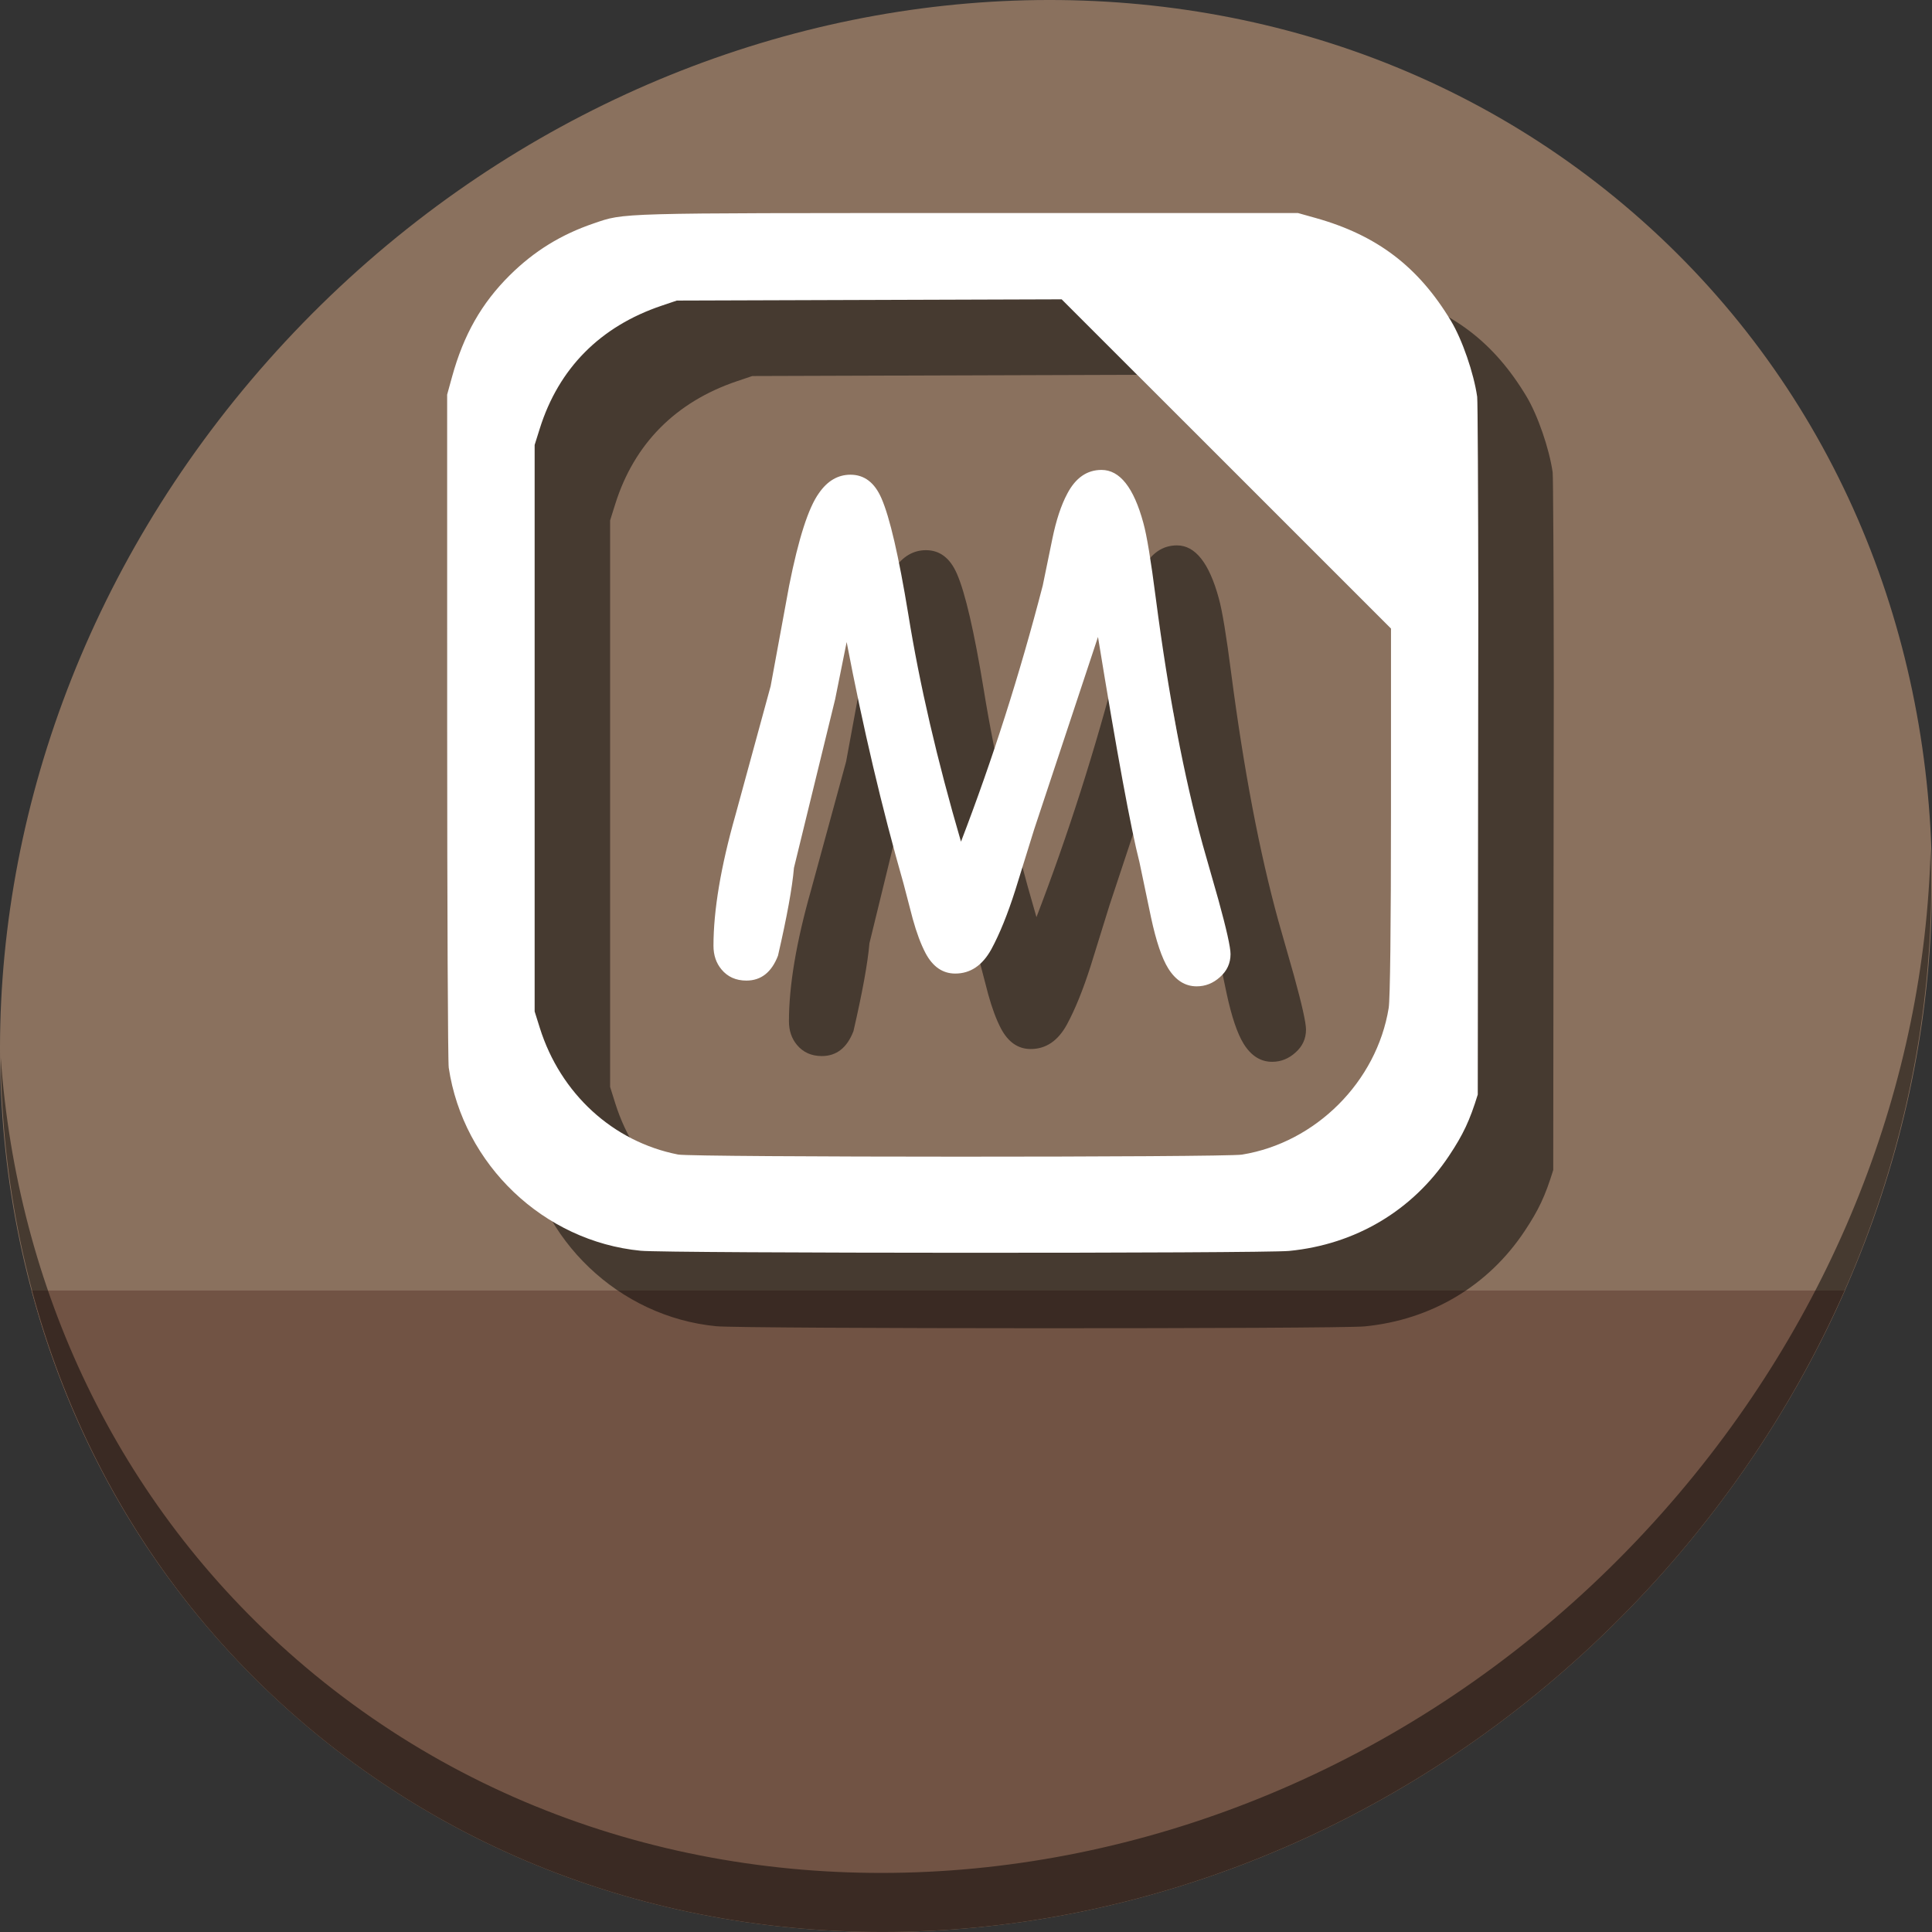<?xml version="1.0" encoding="UTF-8" standalone="no"?>
<!-- Created with Inkscape (http://www.inkscape.org/) -->

<svg
   xmlns:dc="http://purl.org/dc/elements/1.1/"
   xmlns:cc="http://creativecommons.org/ns#"
   xmlns:rdf="http://www.w3.org/1999/02/22-rdf-syntax-ns#"
   xmlns:svg="http://www.w3.org/2000/svg"
   xmlns="http://www.w3.org/2000/svg"
   xmlns:sodipodi="http://sodipodi.sourceforge.net/DTD/sodipodi-0.dtd"
   xmlns:inkscape="http://www.inkscape.org/namespaces/inkscape"
   width="512"
   height="512"
   id="svg2"
   version="1.1"
   inkscape:version="0.92.2 5c3e80d, 2017-08-06"
   sodipodi:docname="libreoffice-oasis-formula.svg">
  <rect width="100%" height="100%" fill="#333333" stroke="none"/>
  <defs
     id="defs4" />
  <sodipodi:namedview
     id="base"
     pagecolor="#ffffff"
     bordercolor="#666666"
     borderopacity="1.0"
     inkscape:pageopacity="0.0"
     inkscape:pageshadow="2"
     inkscape:zoom="0.60666665"
     inkscape:cx="-35.423346"
     inkscape:cy="307.32255"
     inkscape:document-units="px"
     inkscape:current-layer="layer1"
     showgrid="false"
     inkscape:window-width="1366"
     inkscape:window-height="717"
     inkscape:window-x="0"
     inkscape:window-y="24"
     inkscape:window-maximized="1" />
  <g
     inkscape:label="Layer 1"
     inkscape:groupmode="layer"
     id="layer1"
     transform="translate(0,-540.362)">
    <g
       id="g846">
      <path
         style="fill:#8a715e;fill-opacity:1;stroke-width:11.11"
         inkscape:connector-curvature="0"
         d="m 432.913,596.836 c 102.193,88.575 105.827,249.7 8.117,359.899 C 343.32,1066.934 181.28,1084.463 79.087,995.888 -23.106,907.314 -26.74,746.188 70.97,635.989 168.68,525.79 330.72,508.262 432.913,596.836 Z"
         id="path961" />
      <path
         style="fill:#715344;fill-opacity:1;stroke:none;stroke-width:1px;stroke-linecap:butt;stroke-linejoin:miter;stroke-opacity:1"
         d="M 8.365,882.362 C 19.949,925.514 43.552,965.089 79.086,995.888 c 102.193,88.575 264.233,71.047 361.943,-39.152 20.351,-22.952 36.29,-48.118 47.873,-74.373 z"
         id="path963"
         inkscape:connector-curvature="0"
         sodipodi:nodetypes="csscc" />
      <path
         style="opacity:1;fill:#000000;fill-opacity:0.49;stroke-width:11.11"
         inkscape:connector-curvature="0"
         d="m 511.635,765.266 c -1.551,61.312 -25.161,124.155 -70.966,175.814 C 342.959,1051.279 180.919,1068.808 78.726,980.233 30.827,938.718 4.497,881.285 0.194,820.591 0.799,886.948 27.117,950.844 79.079,995.881 181.272,1084.456 343.32,1066.918 441.022,956.728 490.727,900.67 514.027,831.437 511.635,765.266 Z"
         id="path965" />
      <g
         style="fill:#000000;fill-opacity:0.49"
         transform="translate(20,20)"
         id="g875">
        <path
           sodipodi:nodetypes="ccccsccscsscccccccccccccccccccccccc"
           inkscape:connector-curvature="0"
           id="path869"
           d="m 169.801,871.825 c -25.732,-2.495 -47.049,-22.818 -50.88,-48.509 -0.225,-1.506 -0.411,-42.257 -0.415,-90.558 l -0.006,-87.821 1.306,-4.74 c 3.065,-11.126 7.827,-19.498 15.301,-26.903 6.438,-6.378 13.549,-10.768 22.231,-13.727 8.281,-2.822 5.445,-2.743 98.835,-2.743 h 87.821 l 4.637,1.299 c 16.278,4.56 27.257,12.905 35.896,27.283 2.975,4.951 6.039,13.825 6.944,20.111 0.138,0.956 0.272,26.064 0.298,55.794 l -0.144,129.123 c -2.141,6.932 -3.845,10.562 -7.625,16.242 -9.639,14.486 -24.766,23.484 -42.358,25.194 -7.043,0.685 -164.741,0.644 -171.842,-0.044 z m 159.353,-25.482 c 19.546,-3.171 35.693,-19.319 38.865,-38.865 0.382,-2.352 0.604,-21.437 0.606,-52.115 l 0.005,-48.404 -43.64,-43.637 -43.64,-43.637 -50.992,0.164 -50.992,0.164 -4.058,1.37 c -16.246,5.486 -27.248,16.59 -32.262,32.56 l -1.359,4.327 v 75.068 75.068 l 1.359,4.327 c 5.481,17.456 19.392,30.205 36.654,33.591 3.795,0.745 144.874,0.763 149.455,0.02 z"
           style="fill:#000000;fill-opacity:0.49;stroke-width:0.58" />
        <g
           id="g873"
           style="font-style:normal;font-weight:normal;font-size:40px;line-height:1.25;font-family:sans-serif;letter-spacing:0px;word-spacing:0px;fill:#000000;fill-opacity:0.49;stroke:none"
           transform="translate(37.912,528.12)"
           aria-label="M">
          <path
             inkscape:connector-curvature="0"
             id="path871"
             style="font-style:normal;font-variant:normal;font-weight:normal;font-stretch:normal;font-size:173.333px;font-family:'Comic Sans MS';-inkscape-font-specification:'Comic Sans MS';fill:#000000;fill-opacity:0.49"
             d="m 279.22,273.631 q -4.57,0 -7.533,-4.74 -2.539,-4.062 -4.57,-13.542 l -3.047,-14.557 q -3.47,-13.542 -11.003,-59.753 l -16.927,51.035 -4.993,16.081 q -3.047,9.564 -6.348,15.658 -3.555,6.432 -9.564,6.432 -4.993,0 -7.871,-5.417 -1.862,-3.555 -3.385,-9.056 l -2.454,-9.395 q -8.548,-29.876 -15.065,-63.984 l -3.047,15.15 -10.918,44.688 q -0.677,7.871 -4.232,23.275 -2.539,6.602 -8.379,6.602 -4.147,0 -6.602,-2.962 -2.116,-2.539 -2.116,-6.263 0,-14.134 5.84,-34.701 l 9.31,-34.108 4.909,-26.66 q 3.724,-18.704 7.871,-24.46 3.385,-4.909 8.379,-4.909 5.501,0 8.21,6.263 3.301,7.533 7.109,30.723 4.486,27.845 13.965,60.26 12.526,-32.585 21.667,-67.878 l 2.539,-12.357 q 1.523,-7.448 3.978,-12.018 3.301,-6.263 9.056,-6.263 7.279,0 11.087,14.049 1.354,4.824 3.301,19.974 4.993,38.255 12.441,65.339 l 4.147,14.557 q 3.216,11.68 3.216,14.388 0,3.639 -2.793,6.094 -2.708,2.454 -6.178,2.454 z" />
        </g>
      </g>
      <g
         id="g867">
        <path
           style="fill:#ffffff;stroke-width:0.58"
           d="m 169.801,871.825 c -25.732,-2.495 -47.049,-22.818 -50.88,-48.509 -0.225,-1.506 -0.411,-42.257 -0.415,-90.558 l -0.006,-87.821 1.306,-4.74 c 3.065,-11.126 7.827,-19.498 15.301,-26.903 6.438,-6.378 13.549,-10.768 22.231,-13.727 8.281,-2.822 5.445,-2.743 98.835,-2.743 h 87.821 l 4.637,1.299 c 16.278,4.56 27.257,12.905 35.896,27.283 2.975,4.951 6.039,13.825 6.944,20.111 0.138,0.956 0.272,26.064 0.298,55.794 l -0.144,129.123 c -2.141,6.932 -3.845,10.562 -7.625,16.242 -9.639,14.486 -24.766,23.484 -42.358,25.194 -7.043,0.685 -164.741,0.644 -171.842,-0.044 z m 159.353,-25.482 c 19.546,-3.171 35.693,-19.319 38.865,-38.865 0.382,-2.352 0.604,-21.437 0.606,-52.115 l 0.005,-48.404 -43.64,-43.637 -43.64,-43.637 -50.992,0.164 -50.992,0.164 -4.058,1.37 c -16.246,5.486 -27.248,16.59 -32.262,32.56 l -1.359,4.327 v 75.068 75.068 l 1.359,4.327 c 5.481,17.456 19.392,30.205 36.654,33.591 3.795,0.745 144.874,0.763 149.455,0.02 z"
           id="path910"
           inkscape:connector-curvature="0"
           sodipodi:nodetypes="ccccsccscsscccccccccccccccccccccccc" />
        <g
           aria-label="M"
           transform="translate(37.912,528.12)"
           style="font-style:normal;font-weight:normal;font-size:40px;line-height:1.25;font-family:sans-serif;letter-spacing:0px;word-spacing:0px;fill:#ffffff;fill-opacity:1;stroke:none"
           id="flowRoot853">
          <path
             d="m 279.22,273.631 q -4.57,0 -7.533,-4.74 -2.539,-4.062 -4.57,-13.542 l -3.047,-14.557 q -3.47,-13.542 -11.003,-59.753 l -16.927,51.035 -4.993,16.081 q -3.047,9.564 -6.348,15.658 -3.555,6.432 -9.564,6.432 -4.993,0 -7.871,-5.417 -1.862,-3.555 -3.385,-9.056 l -2.454,-9.395 q -8.548,-29.876 -15.065,-63.984 l -3.047,15.15 -10.918,44.688 q -0.677,7.871 -4.232,23.275 -2.539,6.602 -8.379,6.602 -4.147,0 -6.602,-2.962 -2.116,-2.539 -2.116,-6.263 0,-14.134 5.84,-34.701 l 9.31,-34.108 4.909,-26.66 q 3.724,-18.704 7.871,-24.46 3.385,-4.909 8.379,-4.909 5.501,0 8.21,6.263 3.301,7.533 7.109,30.723 4.486,27.845 13.965,60.26 12.526,-32.585 21.667,-67.878 l 2.539,-12.357 q 1.523,-7.448 3.978,-12.018 3.301,-6.263 9.056,-6.263 7.279,0 11.087,14.049 1.354,4.824 3.301,19.974 4.993,38.255 12.441,65.339 l 4.147,14.557 q 3.216,11.68 3.216,14.388 0,3.639 -2.793,6.094 -2.708,2.454 -6.178,2.454 z"
             style="font-style:normal;font-variant:normal;font-weight:normal;font-stretch:normal;font-size:173.333px;font-family:'Comic Sans MS';-inkscape-font-specification:'Comic Sans MS';fill:#ffffff"
             id="path861"
             inkscape:connector-curvature="0" />
        </g>
      </g>
    </g>
  </g>
</svg>
